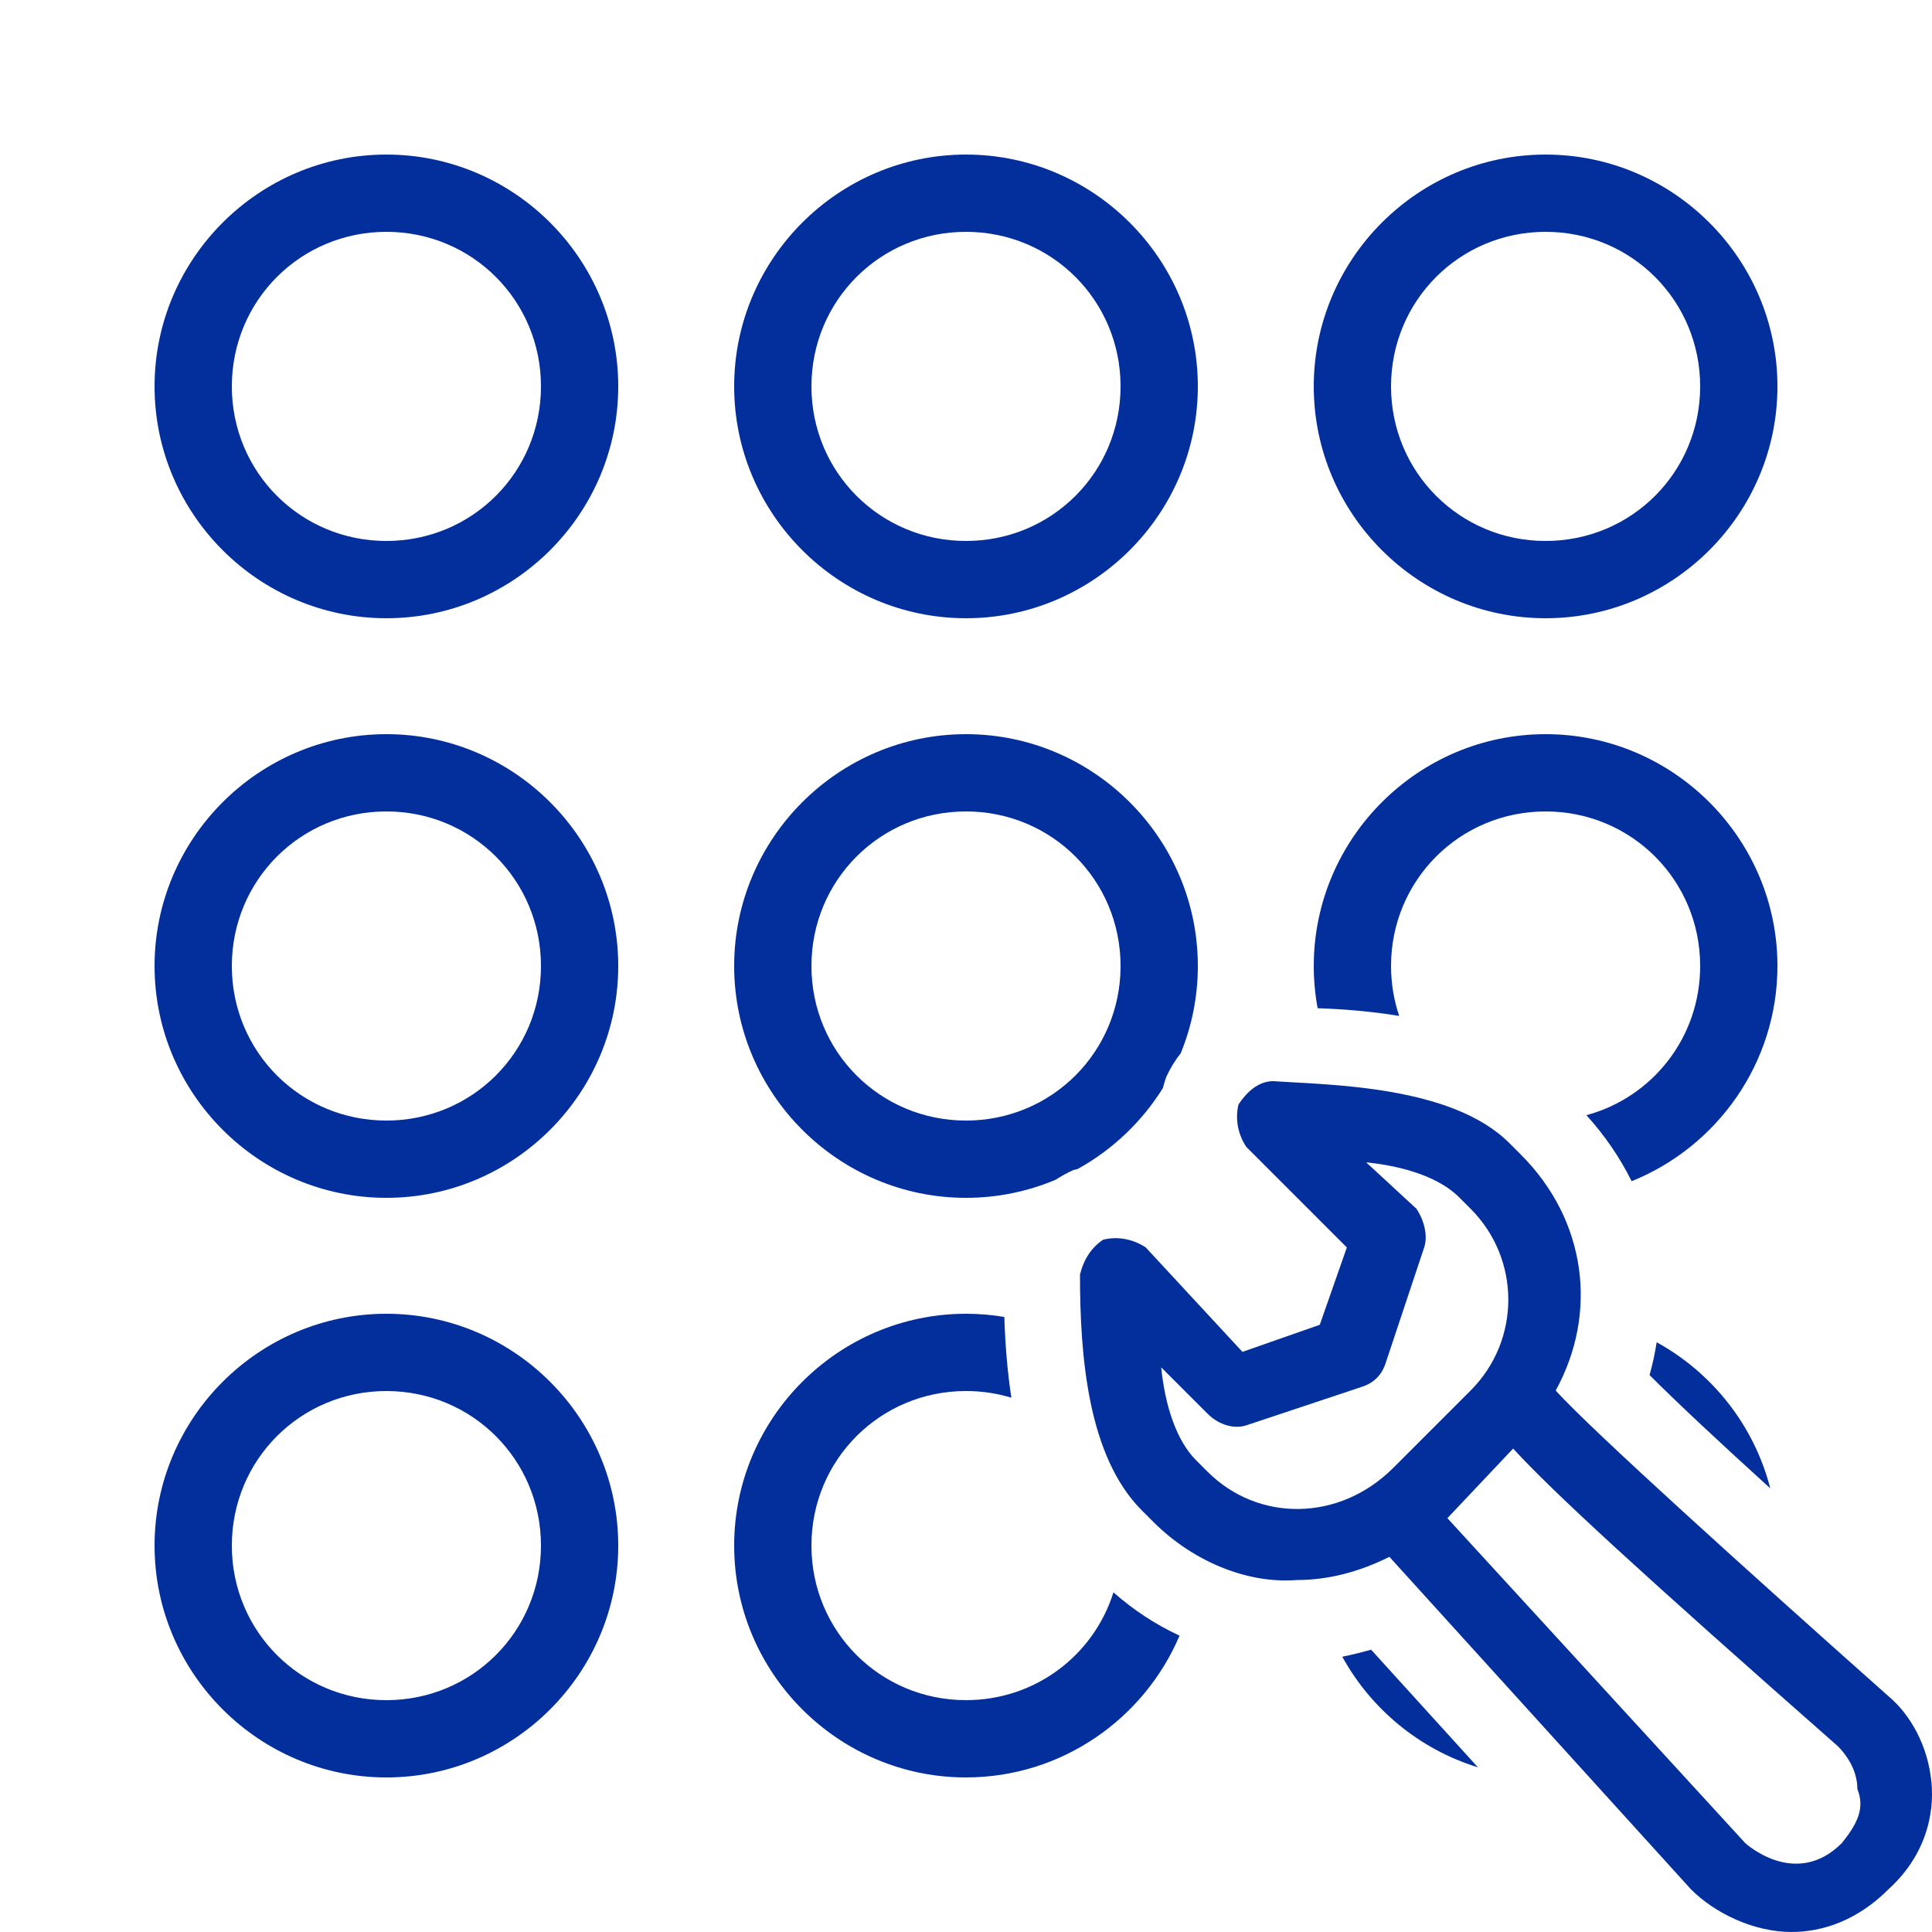 <svg xmlns="http://www.w3.org/2000/svg" x="0px" y="0px"
width="50" height="50"
viewBox="0 0 172 172"
style=" fill:#000000;"><g transform=""><g fill="none" fill-rule="nonzero" stroke="none" stroke-width="1" stroke-linecap="butt" stroke-linejoin="miter" stroke-miterlimit="10" stroke-dasharray="" stroke-dashoffset="0" font-family="none" font-weight="none" font-size="none" text-anchor="none" style="mix-blend-mode: normal"><path d="M0,172v-172h172v172z" fill="none" stroke="none"></path><path d="" fill="none" stroke="none"></path><path d="" fill="none" stroke="none"></path><path d="" fill="none" stroke="none"></path><path d="M86,172c-47.496,0 -86,-38.504 -86,-86v0c0,-47.496 38.504,-86 86,-86h0c47.496,0 86,38.504 86,86v0c0,47.496 -38.504,86 -86,86z" fill="none" stroke="none"></path><path d="M86,168.56c-45.597,0 -82.56,-36.963 -82.56,-82.56v0c0,-45.597 36.963,-82.56 82.56,-82.56h0c45.597,0 82.56,36.963 82.56,82.56v0c0,45.597 -36.963,82.56 -82.56,82.56z" fill="none" stroke="none"></path><path d="M0,172v-172h172v172z" fill="none" stroke="none"></path><path d="M3.44,168.56v-165.12h165.12v165.12z" fill="none" stroke="none"></path><g id="original-icon" fill="#032f9c" stroke="none" opacity="0" visibility="hidden"><path d="M34.4,13.76c-11.358,0 -20.64,9.282 -20.64,20.64c0,11.358 9.282,20.64 20.64,20.64c11.358,0 20.64,-9.282 20.64,-20.64c0,-11.358 -9.282,-20.64 -20.64,-20.64zM86,13.76c-11.358,0 -20.64,9.282 -20.64,20.64c0,11.358 9.282,20.64 20.64,20.64c11.358,0 20.64,-9.282 20.64,-20.64c0,-11.358 -9.282,-20.64 -20.64,-20.64zM137.6,13.76c-11.358,0 -20.64,9.282 -20.64,20.64c0,11.358 9.282,20.64 20.64,20.64c11.358,0 20.64,-9.282 20.64,-20.64c0,-11.358 -9.282,-20.64 -20.64,-20.64zM34.4,20.64c7.64,0 13.76,6.12 13.76,13.76c0,7.64 -6.12,13.76 -13.76,13.76c-7.64,0 -13.76,-6.12 -13.76,-13.76c0,-7.64 6.12,-13.76 13.76,-13.76zM86,20.64c7.64,0 13.76,6.12 13.76,13.76c0,7.64 -6.12,13.76 -13.76,13.76c-7.64,0 -13.76,-6.12 -13.76,-13.76c0,-7.64 6.12,-13.76 13.76,-13.76zM137.6,20.64c7.64,0 13.76,6.12 13.76,13.76c0,7.64 -6.12,13.76 -13.76,13.76c-7.64,0 -13.76,-6.12 -13.76,-13.76c0,-7.64 6.12,-13.76 13.76,-13.76zM34.4,65.36c-11.358,0 -20.64,9.282 -20.64,20.64c0,11.358 9.282,20.64 20.64,20.64c11.358,0 20.64,-9.282 20.64,-20.64c0,-11.358 -9.282,-20.64 -20.64,-20.64zM86,65.36c-11.358,0 -20.64,9.282 -20.64,20.64c0,11.358 9.282,20.64 20.64,20.64c11.358,0 20.64,-9.282 20.64,-20.64c0,-11.358 -9.282,-20.64 -20.64,-20.64zM137.6,65.36c-11.358,0 -20.64,9.282 -20.64,20.64c0,11.358 9.282,20.64 20.64,20.64c11.358,0 20.64,-9.282 20.64,-20.64c0,-11.358 -9.282,-20.64 -20.64,-20.64zM34.4,72.24c7.64,0 13.76,6.12 13.76,13.76c0,7.64 -6.12,13.76 -13.76,13.76c-7.64,0 -13.76,-6.12 -13.76,-13.76c0,-7.64 6.12,-13.76 13.76,-13.76zM86,72.24c7.64,0 13.76,6.12 13.76,13.76c0,7.64 -6.12,13.76 -13.76,13.76c-7.64,0 -13.76,-6.12 -13.76,-13.76c0,-7.64 6.12,-13.76 13.76,-13.76zM137.6,72.24c7.64,0 13.76,6.12 13.76,13.76c0,7.64 -6.12,13.76 -13.76,13.76c-7.64,0 -13.76,-6.12 -13.76,-13.76c0,-7.64 6.12,-13.76 13.76,-13.76zM34.4,116.96c-11.358,0 -20.64,9.282 -20.64,20.64c0,11.358 9.282,20.64 20.64,20.64c11.358,0 20.64,-9.282 20.64,-20.64c0,-11.358 -9.282,-20.64 -20.64,-20.64zM86,116.96c-11.358,0 -20.64,9.282 -20.64,20.64c0,11.358 9.282,20.64 20.64,20.64c11.358,0 20.64,-9.282 20.64,-20.64c0,-11.358 -9.282,-20.64 -20.64,-20.64zM137.6,116.96c-11.358,0 -20.64,9.282 -20.64,20.64c0,11.358 9.282,20.64 20.64,20.64c11.358,0 20.64,-9.282 20.64,-20.64c0,-11.358 -9.282,-20.64 -20.64,-20.64zM34.4,123.84c7.64,0 13.76,6.12 13.76,13.76c0,7.64 -6.12,13.76 -13.76,13.76c-7.64,0 -13.76,-6.12 -13.76,-13.76c0,-7.64 6.12,-13.76 13.76,-13.76zM86,123.84c7.64,0 13.76,6.12 13.76,13.76c0,7.64 -6.12,13.76 -13.76,13.76c-7.64,0 -13.76,-6.12 -13.76,-13.76c0,-7.64 6.12,-13.76 13.76,-13.76zM137.6,123.84c7.64,0 13.76,6.12 13.76,13.76c0,7.64 -6.12,13.76 -13.76,13.76c-7.64,0 -13.76,-6.12 -13.76,-13.76c0,-7.64 6.12,-13.76 13.76,-13.76z"></path></g><g id="subtracted-icon" fill="#032f9c" stroke="none"><path d="M55.04,34.4c0,11.358 -9.282,20.64 -20.64,20.64c-11.358,0 -20.64,-9.282 -20.64,-20.64c0,-11.358 9.282,-20.64 20.64,-20.64c11.358,0 20.64,9.282 20.64,20.64zM106.64,34.4c0,11.358 -9.282,20.64 -20.64,20.64c-11.358,0 -20.64,-9.282 -20.64,-20.64c0,-11.358 9.282,-20.64 20.64,-20.64c11.358,0 20.64,9.282 20.64,20.64zM158.24,34.4c0,11.358 -9.282,20.64 -20.64,20.64c-11.358,0 -20.64,-9.282 -20.64,-20.64c0,-11.358 9.282,-20.64 20.64,-20.64c11.358,0 20.64,9.282 20.64,20.64zM20.64,34.4c0,7.64 6.12,13.76 13.76,13.76c7.64,0 13.76,-6.12 13.76,-13.76c0,-7.64 -6.12,-13.76 -13.76,-13.76c-7.64,0 -13.76,6.12 -13.76,13.76zM72.24,34.4c0,7.64 6.12,13.76 13.76,13.76c7.64,0 13.76,-6.12 13.76,-13.76c0,-7.64 -6.12,-13.76 -13.76,-13.76c-7.64,0 -13.76,6.12 -13.76,13.76zM123.84,34.4c0,7.64 6.12,13.76 13.76,13.76c7.64,0 13.76,-6.12 13.76,-13.76c0,-7.64 -6.12,-13.76 -13.76,-13.76c-7.64,0 -13.76,6.12 -13.76,13.76zM55.04,86c0,11.358 -9.282,20.64 -20.64,20.64c-11.358,0 -20.64,-9.282 -20.64,-20.64c0,-11.358 9.282,-20.64 20.64,-20.64c11.358,0 20.64,9.282 20.64,20.64zM106.64,86c0,2.74 -0.54,5.36 -1.52,7.758c-0.512,0.652 -0.952,1.371 -1.305,2.148c-0.107,0.322 -0.204,0.644 -0.288,0.966c-1.869,2.996 -4.483,5.483 -7.579,7.198c-0.132,0.033 -0.265,0.066 -0.397,0.099c-0.547,0.249 -1.065,0.533 -1.551,0.85c-2.463,1.043 -5.167,1.621 -8,1.621c-11.358,0 -20.64,-9.282 -20.64,-20.64c0,-11.358 9.282,-20.64 20.64,-20.64c11.358,0 20.64,9.282 20.64,20.64zM158.24,86c0,8.656 -5.39,16.105 -12.981,19.16c-1.034,-2.088 -2.38,-4.065 -4.026,-5.878c5.858,-1.58 10.127,-6.901 10.127,-13.282c0,-7.64 -6.12,-13.76 -13.76,-13.76c-7.64,0 -13.76,6.12 -13.76,13.76c0,1.558 0.255,3.053 0.725,4.446c-2.611,-0.435 -5.12,-0.613 -7.26,-0.687c-0.226,-1.22 -0.345,-2.476 -0.345,-3.759c0,-11.358 9.282,-20.64 20.64,-20.64c11.358,0 20.64,9.282 20.64,20.64zM20.64,86c0,7.64 6.12,13.76 13.76,13.76c7.64,0 13.76,-6.12 13.76,-13.76c0,-7.64 -6.12,-13.76 -13.76,-13.76c-7.64,0 -13.76,6.12 -13.76,13.76zM72.24,86c0,7.64 6.12,13.76 13.76,13.76c7.64,0 13.76,-6.12 13.76,-13.76c0,-7.64 -6.12,-13.76 -13.76,-13.76c-7.64,0 -13.76,6.12 -13.76,13.76zM55.04,137.6c0,11.358 -9.282,20.64 -20.64,20.64c-11.358,0 -20.64,-9.282 -20.64,-20.64c0,-11.358 9.282,-20.64 20.64,-20.64c11.358,0 20.64,9.282 20.64,20.64zM86,158.24c-11.358,0 -20.64,-9.282 -20.64,-20.64c0,-11.358 9.282,-20.64 20.64,-20.64c1.161,0 2.301,0.097 3.411,0.283c0.079,2.348 0.257,4.779 0.629,7.191c-1.276,-0.387 -2.632,-0.595 -4.04,-0.595c-7.64,0 -13.76,6.12 -13.76,13.76c0,7.64 6.12,13.76 13.76,13.76c6.187,0 11.377,-4.013 13.127,-9.597c1.81,1.597 3.787,2.882 5.884,3.856c-3.143,7.401 -10.493,12.621 -19.012,12.621zM20.64,137.6c0,7.64 6.12,13.76 13.76,13.76c7.64,0 13.76,-6.12 13.76,-13.76c0,-7.64 -6.12,-13.76 -13.76,-13.76c-7.64,0 -13.76,6.12 -13.76,13.76zM146.855,122.418c0.272,-0.971 0.482,-1.946 0.633,-2.922c4.951,2.721 8.679,7.413 10.112,13.004c-4.443,-4.028 -8.214,-7.551 -10.744,-10.081zM122.064,146.865l9.509,10.473c-5.179,-1.591 -9.505,-5.175 -12.074,-9.847c0.819,-0.161 1.669,-0.37 2.566,-0.626z"></path></g><g stroke="none"><g fill="#032f9c"><g id="Слой_2" font-family="-apple-system, BlinkMacSystemFont, &quot;San Francisco&quot;, HelveticaNeue-Light, &quot;Helvetica Neue Light&quot;, &quot;Helvetica Neue&quot;, &quot;Segoe UI&quot;, &quot;Fira Sans&quot;, Roboto, Oxygen, Ubuntu, &quot;Droid Sans&quot;, Arial, sans-serif" font-weight="400" font-size="16" text-anchor="start" visibility="hidden"></g><g id="Android_x5F_4" font-family="-apple-system, BlinkMacSystemFont, &quot;San Francisco&quot;, HelveticaNeue-Light, &quot;Helvetica Neue Light&quot;, &quot;Helvetica Neue&quot;, &quot;Segoe UI&quot;, &quot;Fira Sans&quot;, Roboto, Oxygen, Ubuntu, &quot;Droid Sans&quot;, Arial, sans-serif" font-weight="400" font-size="16" text-anchor="start" visibility="hidden"></g><g id="Android_x5F_5" font-family="-apple-system, BlinkMacSystemFont, &quot;San Francisco&quot;, HelveticaNeue-Light, &quot;Helvetica Neue Light&quot;, &quot;Helvetica Neue&quot;, &quot;Segoe UI&quot;, &quot;Fira Sans&quot;, Roboto, Oxygen, Ubuntu, &quot;Droid Sans&quot;, Arial, sans-serif" font-weight="400" font-size="16" text-anchor="start" visibility="hidden"></g><g id="Windows_x5F_8" font-family="-apple-system, BlinkMacSystemFont, &quot;San Francisco&quot;, HelveticaNeue-Light, &quot;Helvetica Neue Light&quot;, &quot;Helvetica Neue&quot;, &quot;Segoe UI&quot;, &quot;Fira Sans&quot;, Roboto, Oxygen, Ubuntu, &quot;Droid Sans&quot;, Arial, sans-serif" font-weight="400" font-size="16" text-anchor="start" visibility="hidden"></g><g id="Windows_x5F_10" font-family="-apple-system, BlinkMacSystemFont, &quot;San Francisco&quot;, HelveticaNeue-Light, &quot;Helvetica Neue Light&quot;, &quot;Helvetica Neue&quot;, &quot;Segoe UI&quot;, &quot;Fira Sans&quot;, Roboto, Oxygen, Ubuntu, &quot;Droid Sans&quot;, Arial, sans-serif" font-weight="400" font-size="16" text-anchor="start" visibility="hidden"></g><g id="Color" font-family="-apple-system, BlinkMacSystemFont, &quot;San Francisco&quot;, HelveticaNeue-Light, &quot;Helvetica Neue Light&quot;, &quot;Helvetica Neue&quot;, &quot;Segoe UI&quot;, &quot;Fira Sans&quot;, Roboto, Oxygen, Ubuntu, &quot;Droid Sans&quot;, Arial, sans-serif" font-weight="400" font-size="16" text-anchor="start" visibility="hidden"></g><g id="IOS" font-family="-apple-system, BlinkMacSystemFont, &quot;San Francisco&quot;, HelveticaNeue-Light, &quot;Helvetica Neue Light&quot;, &quot;Helvetica Neue&quot;, &quot;Segoe UI&quot;, &quot;Fira Sans&quot;, Roboto, Oxygen, Ubuntu, &quot;Droid Sans&quot;, Arial, sans-serif" font-weight="400" font-size="16" text-anchor="start" visibility="hidden"></g><g id="IOS_copy"><path d="M171.897,158.227c-0.344,-2.755 -1.722,-5.509 -3.788,-7.231c-12.395,-11.018 -26.513,-23.758 -29.611,-27.201c3.788,-6.886 2.755,-15.15 -3.099,-21.003l-1.033,-1.033c-5.165,-5.165 -16.183,-5.165 -21.003,-5.509v0c-1.377,0 -2.41,1.033 -3.099,2.066c-0.344,1.377 0,2.755 0.689,3.788l8.952,8.952l-2.41,6.886l-6.886,2.41l-8.608,-9.297c-1.033,-0.689 -2.41,-1.033 -3.788,-0.689c-1.033,0.689 -1.722,1.722 -2.066,3.099c0,7.231 0.689,16.183 5.509,21.003l1.033,1.033c3.443,3.443 8.264,5.509 12.74,5.165c2.755,0 5.509,-0.689 8.264,-2.066l26.857,29.611c2.066,2.066 5.509,3.788 8.952,3.788c2.755,0 5.853,-1.033 8.608,-3.788c3.788,-3.443 4.132,-7.575 3.788,-9.985zM107.509,131.026l-1.033,-1.033c-1.722,-1.722 -2.755,-4.82 -3.099,-8.264l4.132,4.132c1.033,1.033 2.41,1.377 3.443,1.033l10.33,-3.443c1.033,-0.344 1.722,-1.033 2.066,-2.066l3.443,-10.33c0.344,-1.033 0,-2.41 -0.689,-3.443l-4.476,-4.132c3.443,0.344 6.542,1.377 8.264,3.099l1.033,1.033c4.476,4.476 4.476,11.707 0,16.183l-6.886,6.886c-4.82,4.82 -12.051,4.82 -16.527,0.344zM163.978,164.081c-4.132,4.132 -8.608,0 -8.608,0v0l-26.513,-28.923l5.853,-6.198c3.443,3.788 11.707,11.363 28.923,26.513c0.689,0.689 1.722,2.066 1.722,3.788c0.689,1.722 0,3.099 -1.377,4.82z"></path></g></g><g fill="#000000" opacity="0"><g id="IOS" font-family="-apple-system, BlinkMacSystemFont, &quot;San Francisco&quot;, HelveticaNeue-Light, &quot;Helvetica Neue Light&quot;, &quot;Helvetica Neue&quot;, &quot;Segoe UI&quot;, &quot;Fira Sans&quot;, Roboto, Oxygen, Ubuntu, &quot;Droid Sans&quot;, Arial, sans-serif" font-weight="400" font-size="16" text-anchor="start" visibility="hidden"></g><g id="IOS_copy"><path d="M173.023,146.176v0v0c-10.674,-9.297 -21.003,-18.593 -26.168,-23.758c2.41,-8.608 0,-17.56 -6.542,-24.102l-1.033,-1.033c-7.231,-7.575 -20.315,-7.575 -25.824,-7.575v0v0v0c-4.132,0 -7.919,2.41 -9.641,6.198c-1.033,3.099 -1.033,6.198 0.689,8.952c-1.722,-1.033 -3.099,-1.377 -4.82,-1.377c-1.377,0 -2.755,0.344 -4.132,0.689c-3.788,1.722 -6.198,5.165 -6.198,9.297c0,8.608 0.689,19.282 7.575,26.168l1.033,1.033c4.82,4.82 11.018,7.231 17.56,7.231c2.066,0 4.132,-0.344 6.542,-1.033l23.758,26.168v0v0c3.443,3.443 8.608,5.509 13.773,5.509c5.165,0 9.641,-2.066 13.428,-5.509c4.476,-4.476 6.542,-10.33 5.509,-16.183c-0.689,-3.788 -2.755,-7.919 -5.509,-10.674zM99.683,110.367c0,0 -0.344,0 0,0c-0.344,0 -0.344,0 0,0zM100.716,110.711v0z"></path></g></g></g><path d="M96.147,172v-75.75h75.853v75.75z" id="overlay-drag" fill="#ff0000" stroke="none" opacity="0"></path></g></g></svg>